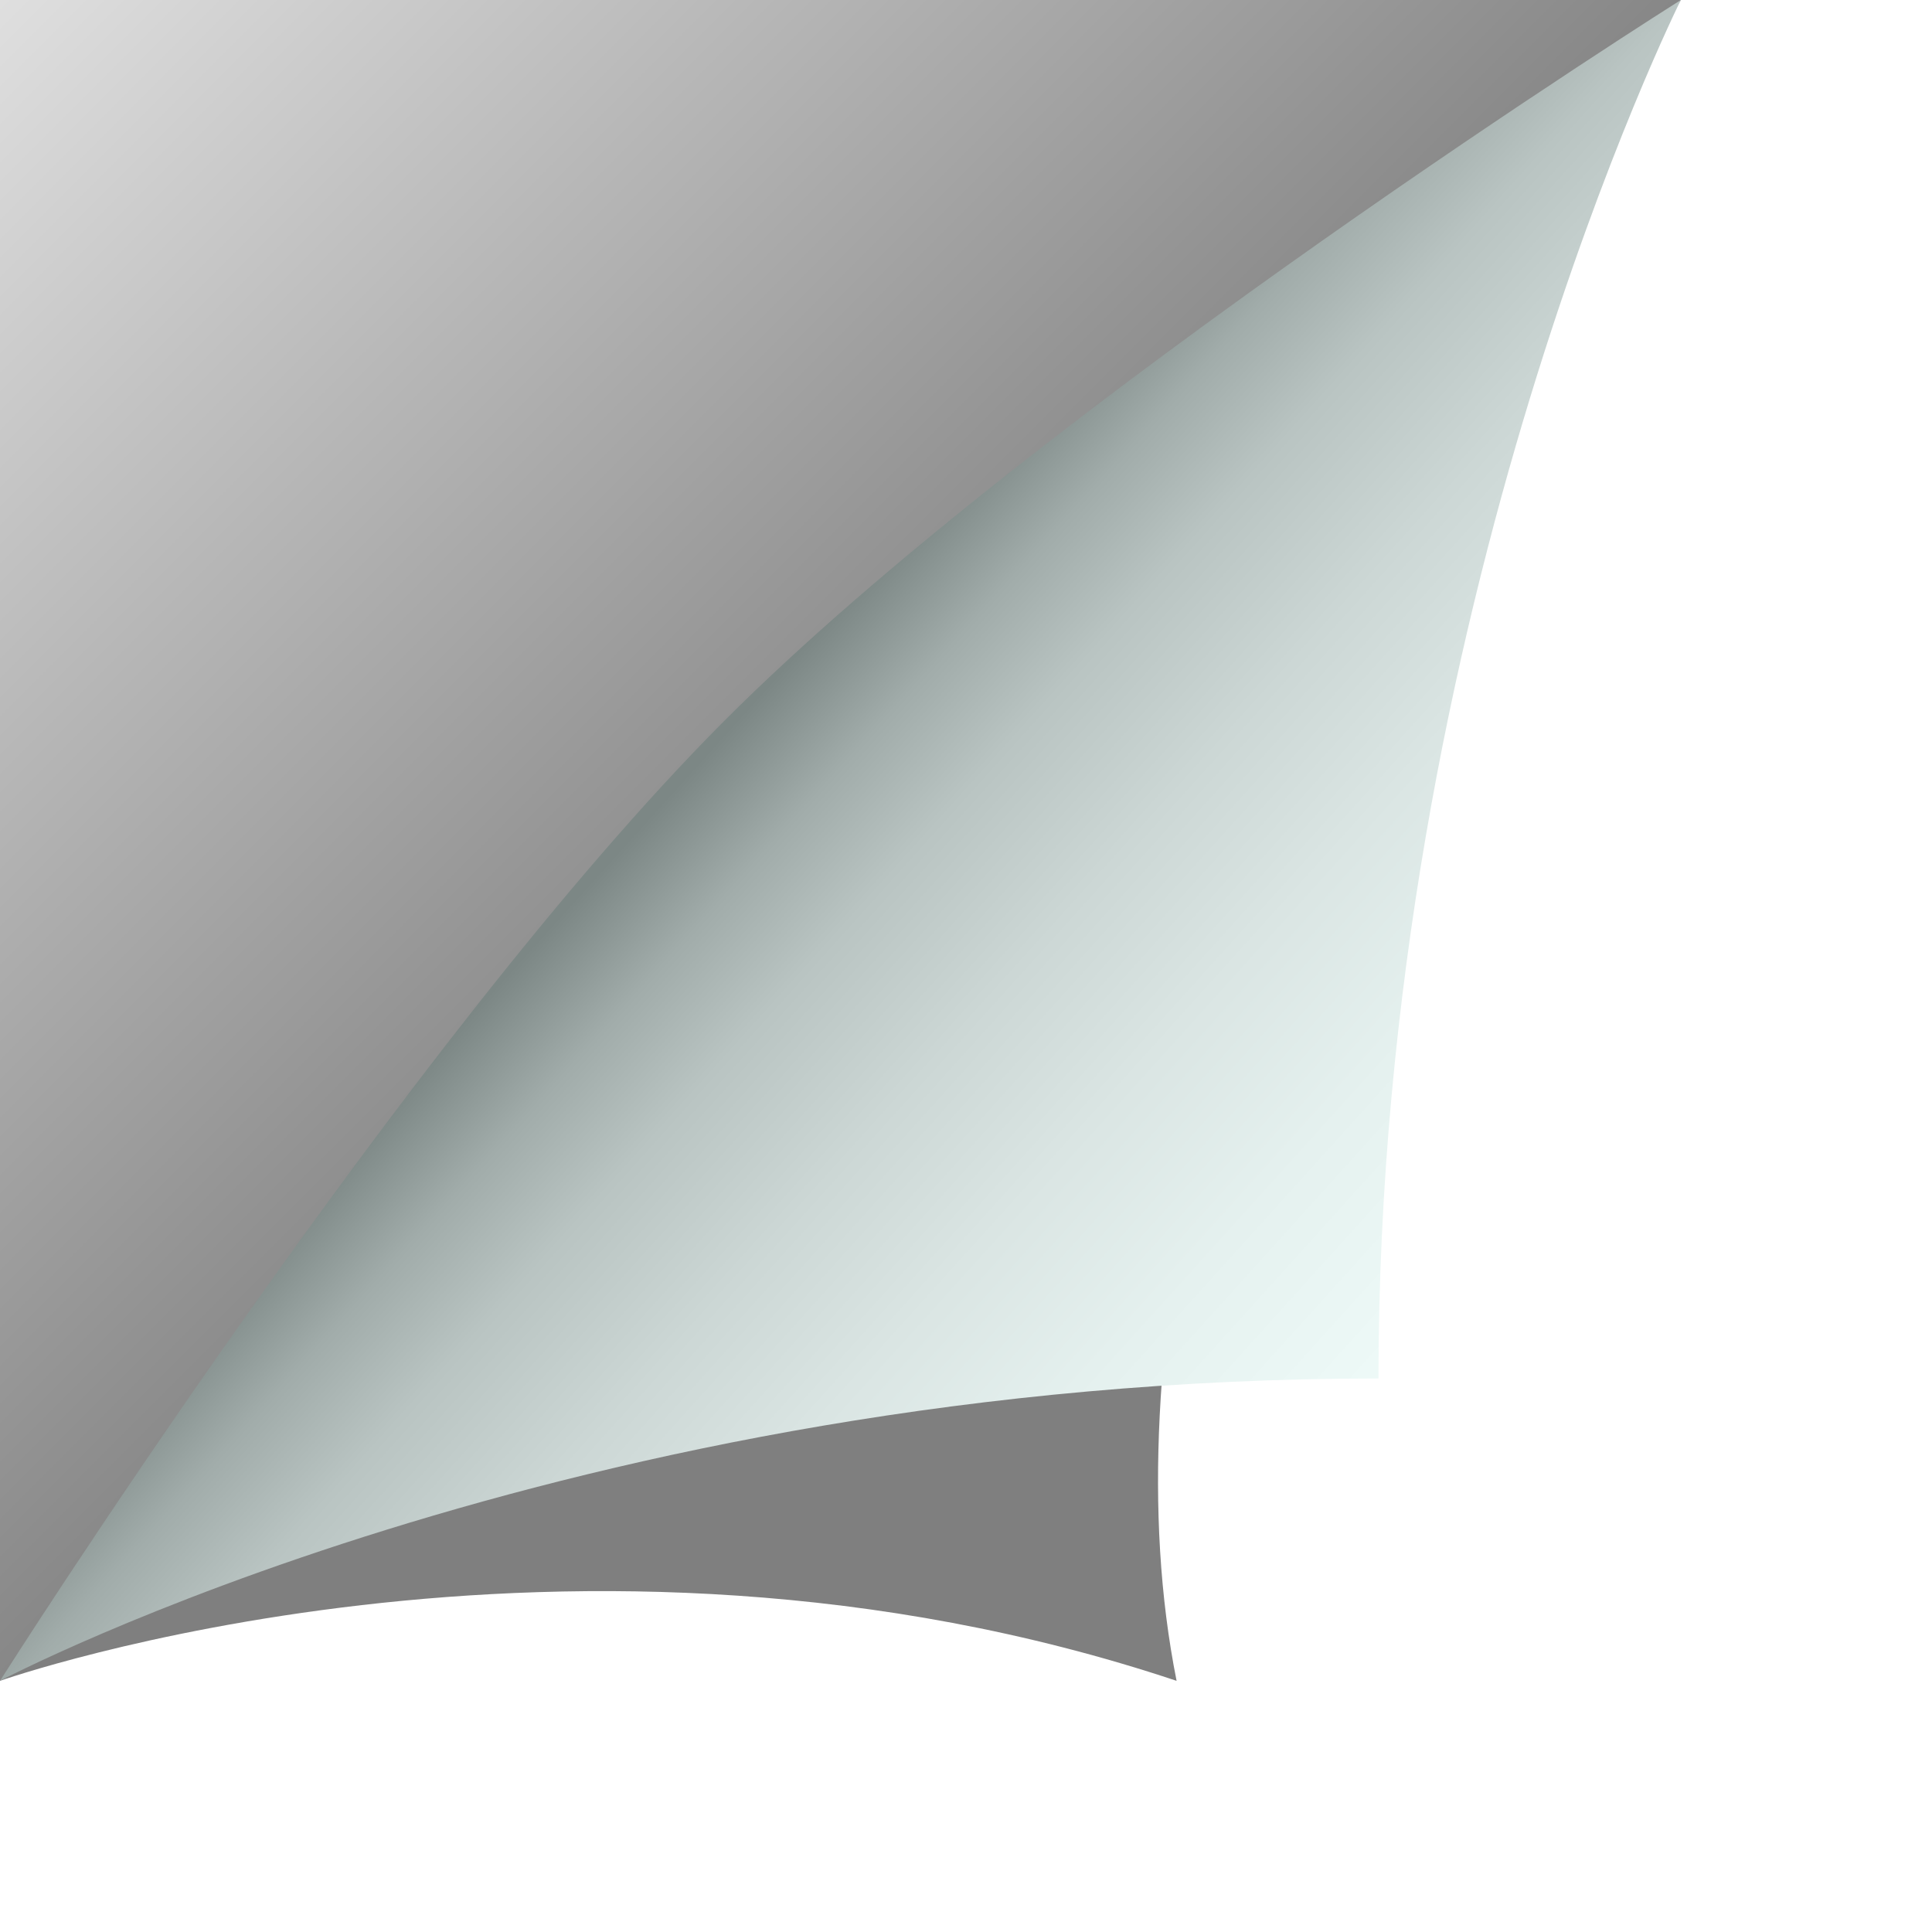 <svg xmlns='http://www.w3.org/2000/svg'  width='800' height='800' viewBox='0 0 200 200'>
    <rect fill='#ffffff' width='200' height='200'/>
    <defs>
        <linearGradient id='a' gradientUnits='userSpaceOnUse' x1='88' y1='88' x2='0' y2='0'>
        <stop  offset='0' stop-color='#868686'/>
    <stop  offset='1' stop-color='#dfdfdf'/>
</linearGradient>
        <linearGradient id='b' gradientUnits='userSpaceOnUse' x1='75' y1='76' x2='168' y2='160'>
            <stop  offset='0' stop-color='#7c8785'/>
            <stop  offset='0.09' stop-color='#a1acaa'/>
            <stop  offset='0.18' stop-color='#b9c4c2'/>
            <stop  offset='0.31' stop-color='#ccd7d5'/>
            <stop  offset='0.44' stop-color='#dae5e3'/>
            <stop  offset='0.59' stop-color='#e5f1ef'/>
            <stop  offset='0.75' stop-color='#edf9f7'/>
            <stop  offset='1' stop-color='#F3FFFD'/>
        </linearGradient>
        <filter id='c' x='0' y='0' width='200%' height='200%'>
            <feGaussianBlur in='SourceGraphic' stdDeviation='12' />
        </filter></defs><polygon fill='url(#a)' points='0 174 0 0 174 0'/>
    <path fill='#000' fill-opacity='.5' filter='url(#c)' d='M121.8 174C59.2 153.1 0 174 0 174s63.5-73.8 87-94c24.4-20.9 87-80 87-80S107.9 104.4 121.8 174z'/>
    <path fill='url(#b)' d='M142.7 142.7C59.2 142.7 0 174 0 174s42-66.3 74.9-99.3S174 0 174 0S142.7 62.6 142.7 142.7z'/>
</svg>